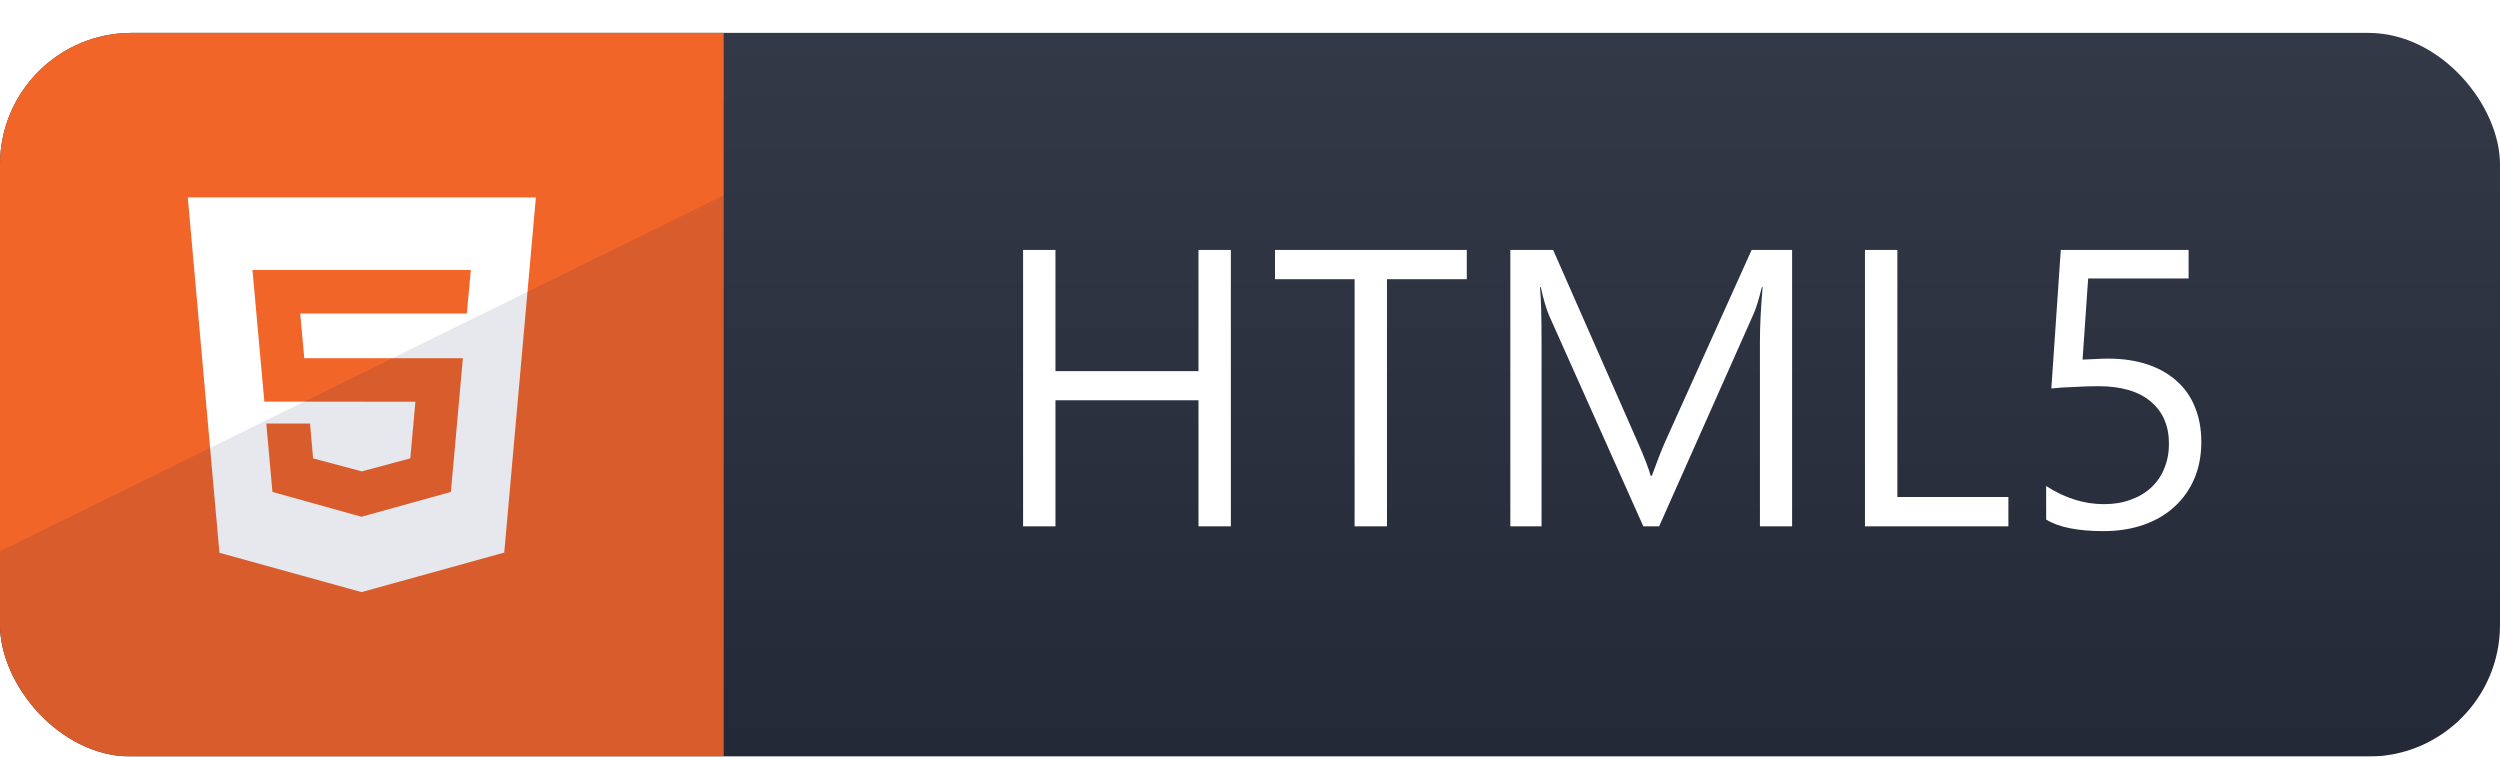 <svg width="76" height="23" viewBox="0 0 76 23" fill="none" xmlns="http://www.w3.org/2000/svg">
<g filter="url(#filter0_d_3_17)">
<g clip-path="url(#clip0_3_17)">
<rect width="76" height="22" rx="4" fill="url(#paint0_linear_3_17)"/>
<rect width="22" height="22" fill="#F16529"/>
<g clip-path="url(#clip1_3_17)">
<path d="M5.709 5L6.671 15.804L10.991 17L15.329 15.798L16.291 5H5.709ZM7.675 7.208H10.994H11H14.314L14.191 8.532H11H10.994H9.127L9.25 9.889H10.994H11H14.072L13.707 13.955L11 14.706V14.713L8.282 13.955L8.095 11.875H9.425L9.518 12.934L10.997 13.33L12.473 12.934L12.628 11.213H10.994V11.21H8.036L7.675 7.208Z" fill="white"/>
</g>
<g style="mix-blend-mode:multiply">
<path d="M0 15.758L22 4.937V22H0V15.758Z" fill="#001A4D" fill-opacity="0.1"/>
</g>
<path d="M37.418 15H36.434V11.168H32.086V15H31.102V6.598H32.086V10.283H36.434V6.598H37.418V15ZM44.59 7.488H42.164V15H41.18V7.488H38.76V6.598H44.59V7.488ZM54.48 15H53.502V9.363C53.502 8.918 53.529 8.373 53.584 7.729H53.56C53.467 8.107 53.383 8.379 53.309 8.543L50.438 15H49.957L47.092 8.59C47.01 8.402 46.926 8.115 46.84 7.729H46.816C46.848 8.064 46.863 8.613 46.863 9.375V15H45.914V6.598H47.215L49.793 12.457C49.992 12.906 50.121 13.242 50.18 13.465H50.215C50.383 13.004 50.518 12.66 50.619 12.434L53.25 6.598H54.48V15ZM61.055 15H56.695V6.598H57.68V14.109H61.055V15ZM66.92 12.434C66.92 12.844 66.85 13.215 66.709 13.547C66.568 13.879 66.367 14.164 66.106 14.402C65.848 14.641 65.535 14.824 65.168 14.953C64.801 15.082 64.393 15.146 63.943 15.146C63.162 15.146 62.582 15.029 62.203 14.795V13.775C62.773 14.143 63.357 14.326 63.955 14.326C64.26 14.326 64.533 14.281 64.775 14.191C65.022 14.102 65.231 13.977 65.402 13.816C65.574 13.656 65.705 13.463 65.795 13.236C65.889 13.01 65.936 12.762 65.936 12.492C65.936 11.945 65.752 11.518 65.385 11.209C65.018 10.896 64.484 10.74 63.785 10.74C63.672 10.74 63.553 10.742 63.428 10.746C63.303 10.75 63.178 10.756 63.053 10.764C62.928 10.768 62.805 10.773 62.684 10.781C62.566 10.789 62.459 10.799 62.361 10.81L62.648 6.598H66.533V7.465H63.48L63.31 9.932C63.435 9.924 63.568 9.918 63.709 9.914C63.85 9.906 63.975 9.902 64.084 9.902C64.529 9.902 64.928 9.961 65.279 10.078C65.631 10.195 65.928 10.363 66.17 10.582C66.416 10.797 66.602 11.062 66.727 11.379C66.856 11.691 66.92 12.043 66.92 12.434Z" fill="white"/>
</g>
</g>
<defs>
<filter id="filter0_d_3_17" x="0" y="0" width="76" height="23" filterUnits="userSpaceOnUse" color-interpolation-filters="sRGB">
<feFlood flood-opacity="0" result="BackgroundImageFix"/>
<feColorMatrix in="SourceAlpha" type="matrix" values="0 0 0 0 0 0 0 0 0 0 0 0 0 0 0 0 0 0 127 0" result="hardAlpha"/>
<feOffset dy="1"/>
<feComposite in2="hardAlpha" operator="out"/>
<feColorMatrix type="matrix" values="0 0 0 0 0.004 0 0 0 0 0.043 0 0 0 0 0.075 0 0 0 0.2 0"/>
<feBlend mode="normal" in2="BackgroundImageFix" result="effect1_dropShadow_3_17"/>
<feBlend mode="normal" in="SourceGraphic" in2="effect1_dropShadow_3_17" result="shape"/>
</filter>
<linearGradient id="paint0_linear_3_17" x1="38" y1="0" x2="38" y2="22" gradientUnits="userSpaceOnUse">
<stop stop-color="#343948"/>
<stop offset="1" stop-color="#242938"/>
</linearGradient>
<clipPath id="clip0_3_17">
<rect width="76" height="22" rx="4" fill="white"/>
</clipPath>
<clipPath id="clip1_3_17">
<rect width="12" height="12" fill="white" transform="translate(5 5)"/>
</clipPath>
</defs>
</svg>

